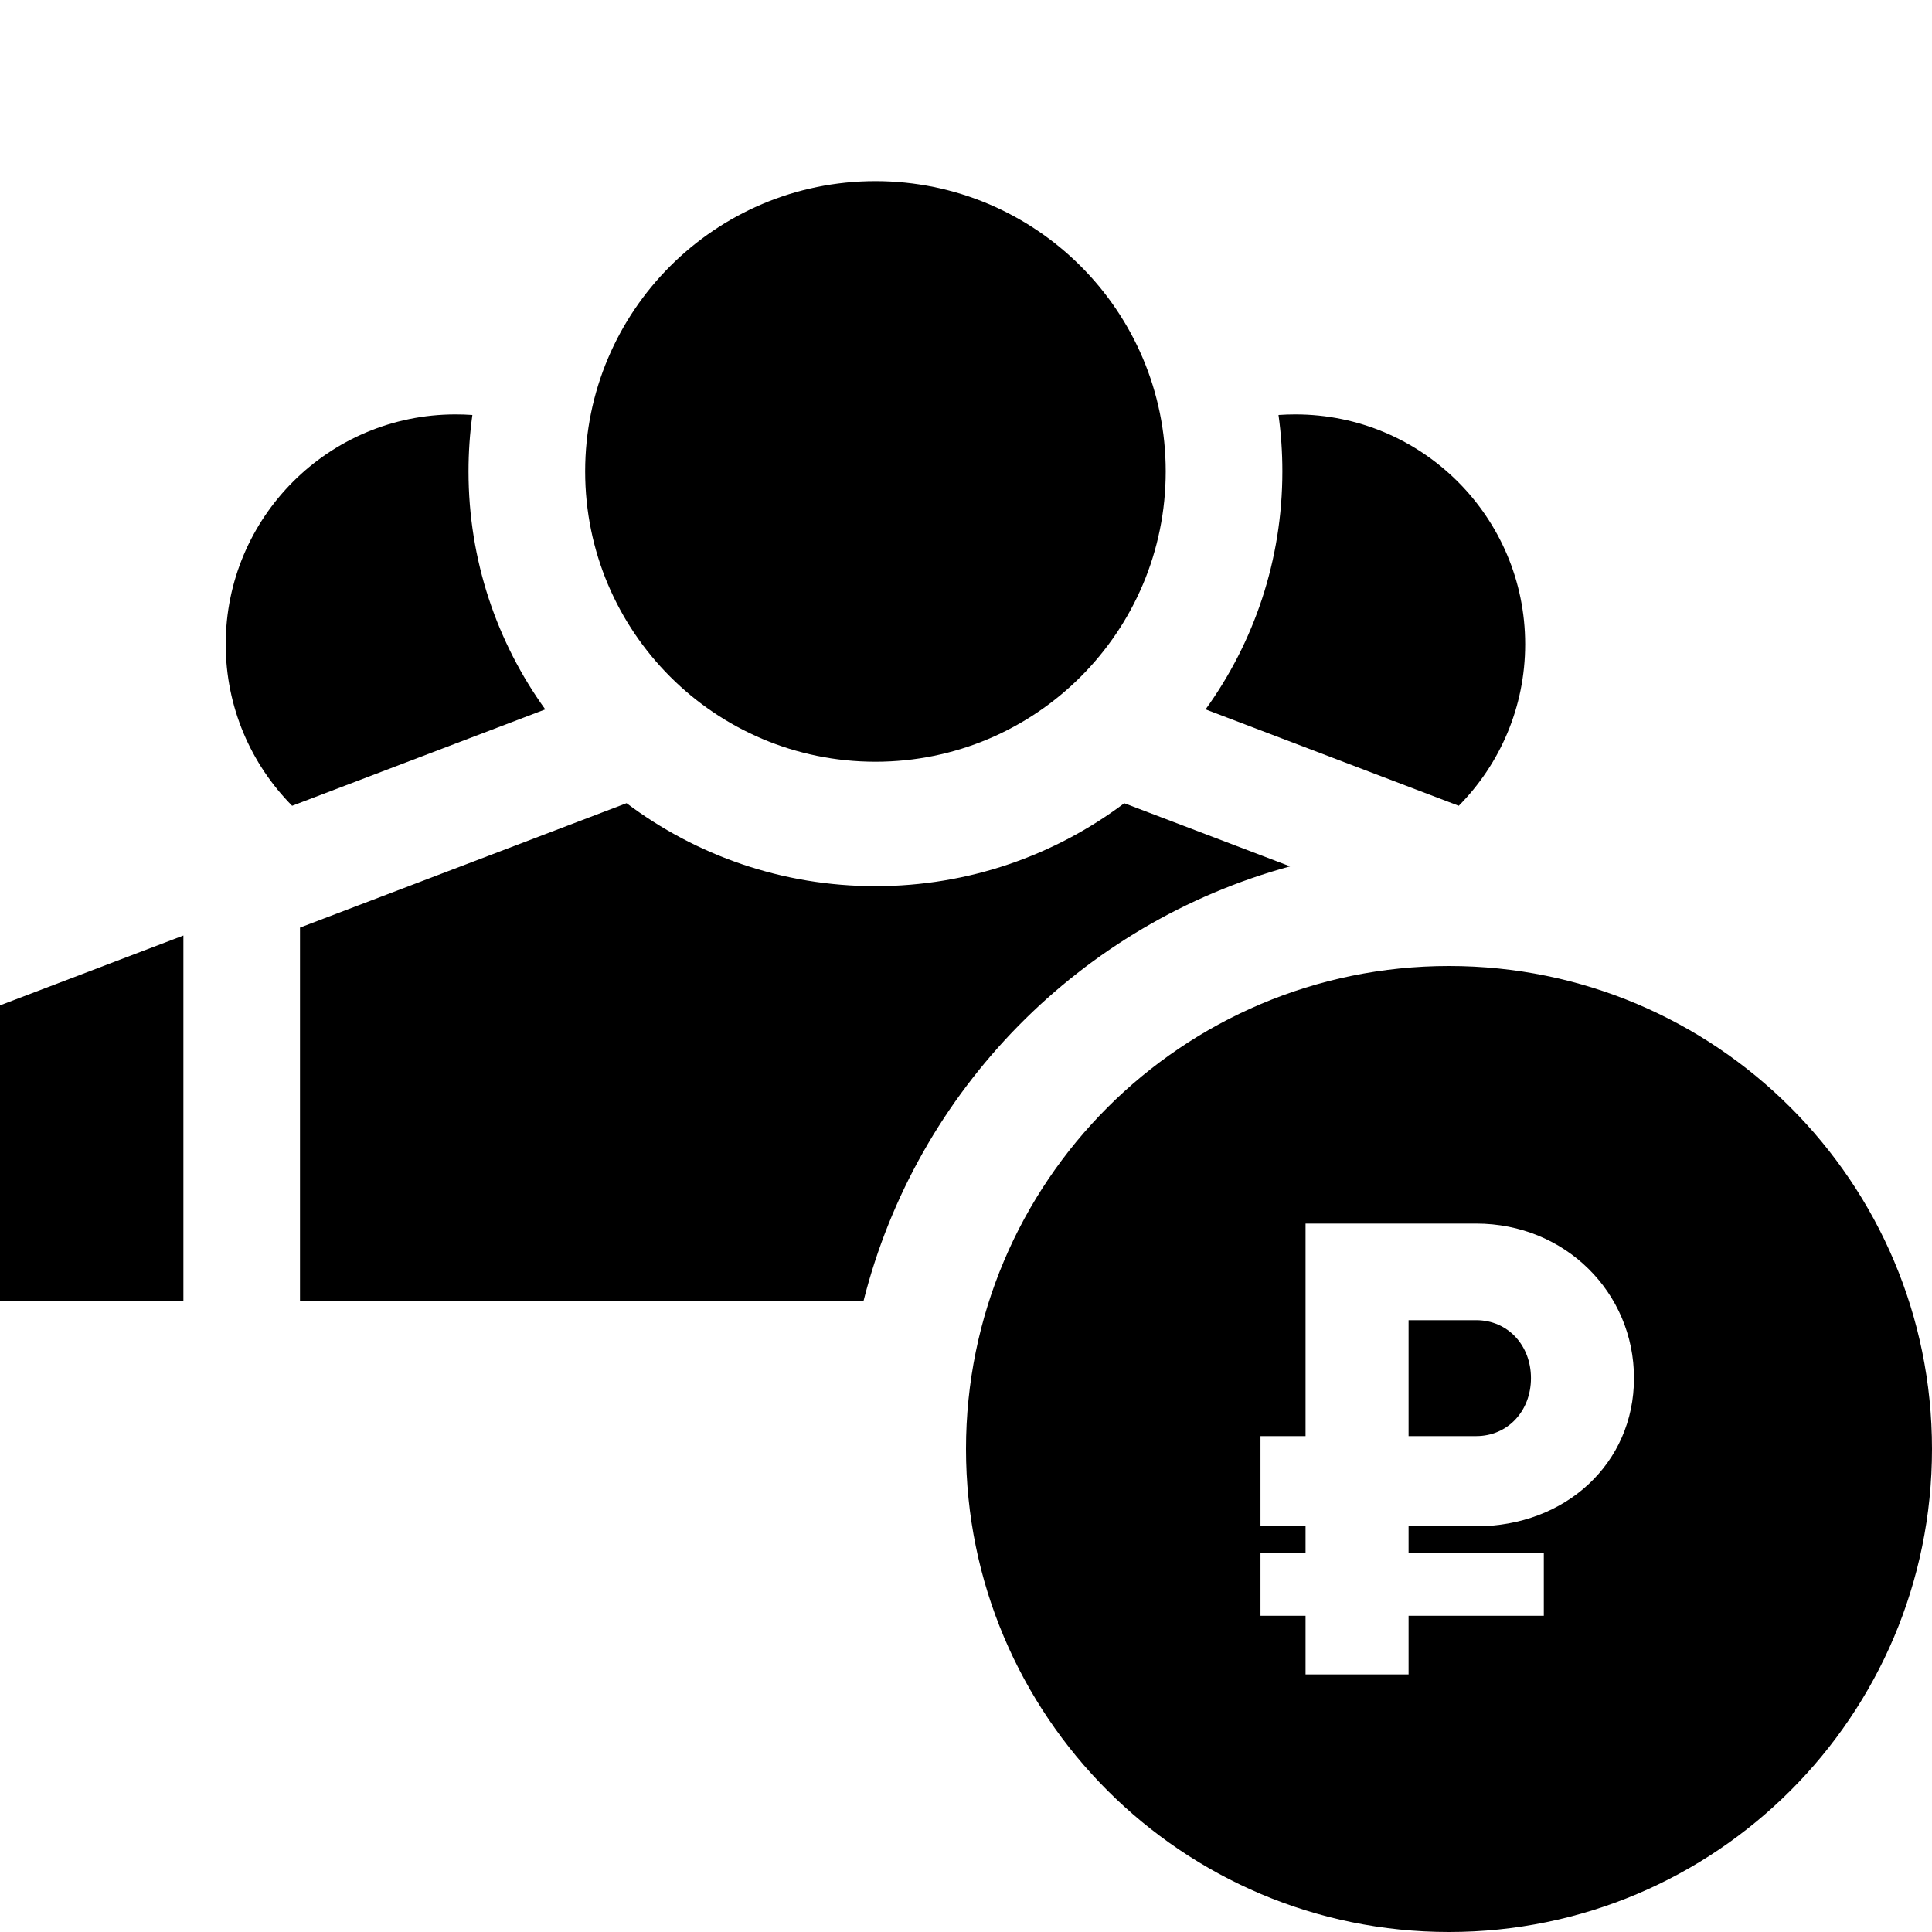 <svg width="40" height="40" viewBox="0 0 40 40" xmlns="http://www.w3.org/2000/svg">
<path d="M30.563 27.333H29.163V29.733H30.563C31.217 29.733 31.697 29.213 31.697 28.533C31.697 27.853 31.217 27.333 30.563 27.333Z"/>
<path fill-rule="evenodd" clip-rule="evenodd" d="M30 40C35.523 40 40 35.523 40 30C40 24.477 35.523 20 30 20C24.477 20 20 24.477 20 30C20 35.523 24.477 40 30 40ZM33.83 28.533C33.83 30.307 32.403 31.6 30.563 31.6H29.163V32.147H31.963V33.453H29.163V34.667H27.03V33.453H26.097V32.147H27.03V31.6H26.097V29.733H27.03V25.333H30.563C32.403 25.333 33.83 26.76 33.83 28.533Z"/>
<path d="M24.135 9.76C24.135 13.08 21.444 15.771 18.125 15.771C14.806 15.771 12.115 13.08 12.115 9.76C12.115 6.441 14.806 3.75 18.125 3.75C21.444 3.75 24.135 6.441 24.135 9.76Z"/>
<path d="M24.96 14.687C25.961 13.301 26.55 11.6 26.55 9.76C26.55 9.364 26.523 8.974 26.47 8.592C26.585 8.584 26.701 8.58 26.819 8.58C29.446 8.58 31.577 10.71 31.577 13.338C31.577 14.642 31.052 15.824 30.202 16.683L24.96 14.687Z"/>
<path d="M17.879 26.933H6.211V19.205L12.972 16.629C14.408 17.708 16.192 18.347 18.125 18.347C20.058 18.347 21.842 17.708 23.277 16.63L26.71 17.937C22.377 19.116 18.98 22.568 17.879 26.933Z"/>
<path d="M11.289 14.687L6.048 16.683C5.198 15.824 4.673 14.642 4.673 13.338C4.673 10.71 6.803 8.58 9.431 8.58C9.549 8.58 9.665 8.584 9.78 8.592C9.727 8.974 9.7 9.364 9.7 9.76C9.7 11.6 10.289 13.301 11.289 14.687Z"/>
<path d="M3.797 19.369V26.933H0V20.815L3.797 19.369Z"/>
</svg>
